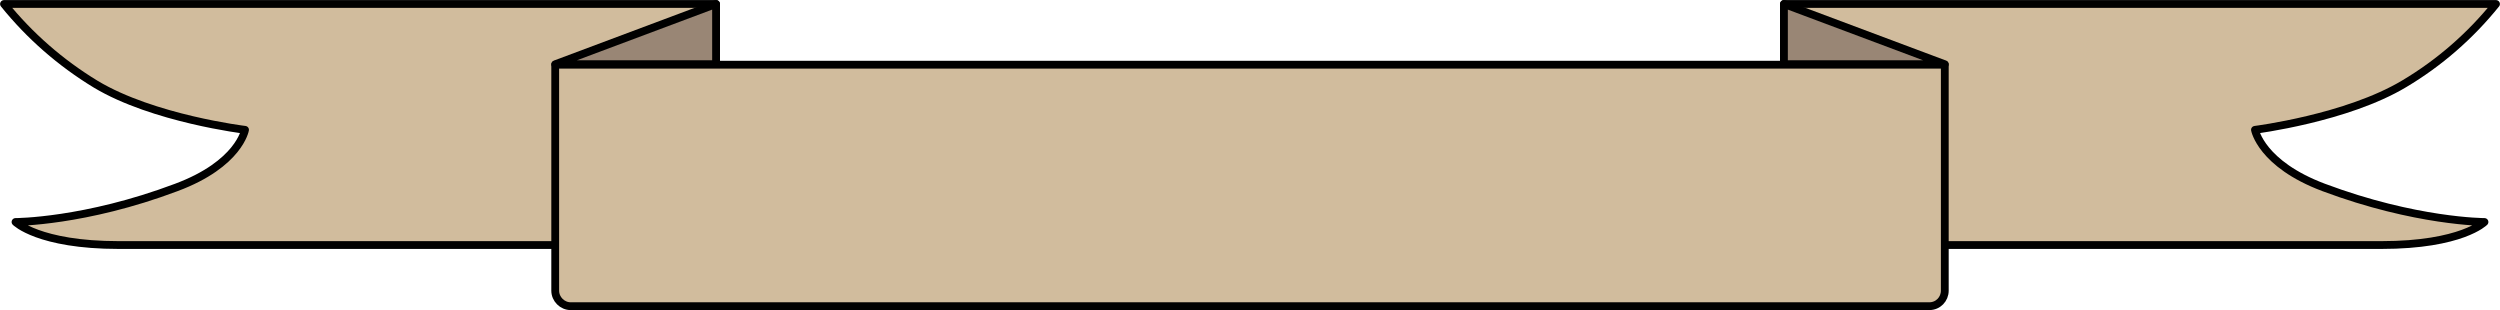 <?xml version="1.0" encoding="utf-8"?>
<!-- Generator: Adobe Illustrator 23.0.2, SVG Export Plug-In . SVG Version: 6.00 Build 0)  -->
<svg version="1.1" id="Réteg_1" xmlns="http://www.w3.org/2000/svg" xmlns:xlink="http://www.w3.org/1999/xlink" x="0px" y="0px"
	 viewBox="0 0 564.2 70" style="enable-background:new 0 0 564.2 70;" xml:space="preserve">
<title>szalag_06</title>
<g>
	<g>
		<path style="fill:#D1BC9D;" d="M0.9,0.9h160.7v54.4H26.8c-18.1,0-23.3-5.2-23.3-5.2s15.6,0,36.3-7.8c14.2-5.3,15.5-13,15.5-13
			S34.6,26.8,21.6,19C13.7,14.2,6.7,8.1,0.9,0.9"/>
		<path style="fill:none;stroke:#000000;stroke-width:1.76;stroke-linecap:round;stroke-linejoin:round;" d="M0.9,0.9h160.7v54.4
			H26.8c-18.1,0-23.3-5.2-23.3-5.2s15.6,0,36.3-7.8c14.2-5.3,15.5-13,15.5-13S34.6,26.8,21.6,19C13.7,14.2,6.7,8.1,0.9,0.9z"/>
		<polygon style="fill:#998675;" points="125.3,14.5 161.6,0.9 161.6,14.5 		"/>
		<polygon style="fill:none;stroke:#000000;stroke-width:1.76;stroke-linecap:round;stroke-linejoin:round;" points="125.3,14.5 
			161.6,0.9 161.6,14.5 		"/>
		<path style="fill:#D1BC9D;" d="M563.3,0.9H402.6v54.4h134.8c18.2,0,23.3-5.2,23.3-5.2s-15.5,0-36.3-7.8c-14.1-5.3-15.5-13-15.5-13
			s20.7-2.6,33.7-10.4C550.5,14.2,557.5,8.1,563.3,0.9"/>
		<path style="fill:none;stroke:#000000;stroke-width:1.76;stroke-linecap:round;stroke-linejoin:round;" d="M563.3,0.9H402.6v54.4
			h134.8c18.2,0,23.3-5.2,23.3-5.2s-15.5,0-36.3-7.8c-14.1-5.3-15.5-13-15.5-13s20.7-2.6,33.7-10.4C550.5,14.2,557.5,8.1,563.3,0.9z
			"/>
		<polygon style="fill:#998675;" points="438.9,14.5 402.6,0.9 402.6,14.5 		"/>
		<polygon style="fill:none;stroke:#000000;stroke-width:1.76;stroke-linecap:round;stroke-linejoin:round;" points="438.9,14.5 
			402.6,0.9 402.6,14.5 		"/>
		<path style="fill:#D1BC9D;" d="M435.4,69.1H128.8c-1.9,0-3.5-1.6-3.5-3.5v0v-51h313.6v51C438.9,67.5,437.4,69.1,435.4,69.1
			L435.4,69.1"/>
		<path style="fill:none;stroke:#000000;stroke-width:1.76;stroke-linecap:round;stroke-linejoin:round;" d="M435.4,69.1H128.8
			c-1.9,0-3.5-1.6-3.5-3.5v0v-51h313.6v51C438.9,67.5,437.4,69.1,435.4,69.1L435.4,69.1z"/>
	</g>
</g>
</svg>
